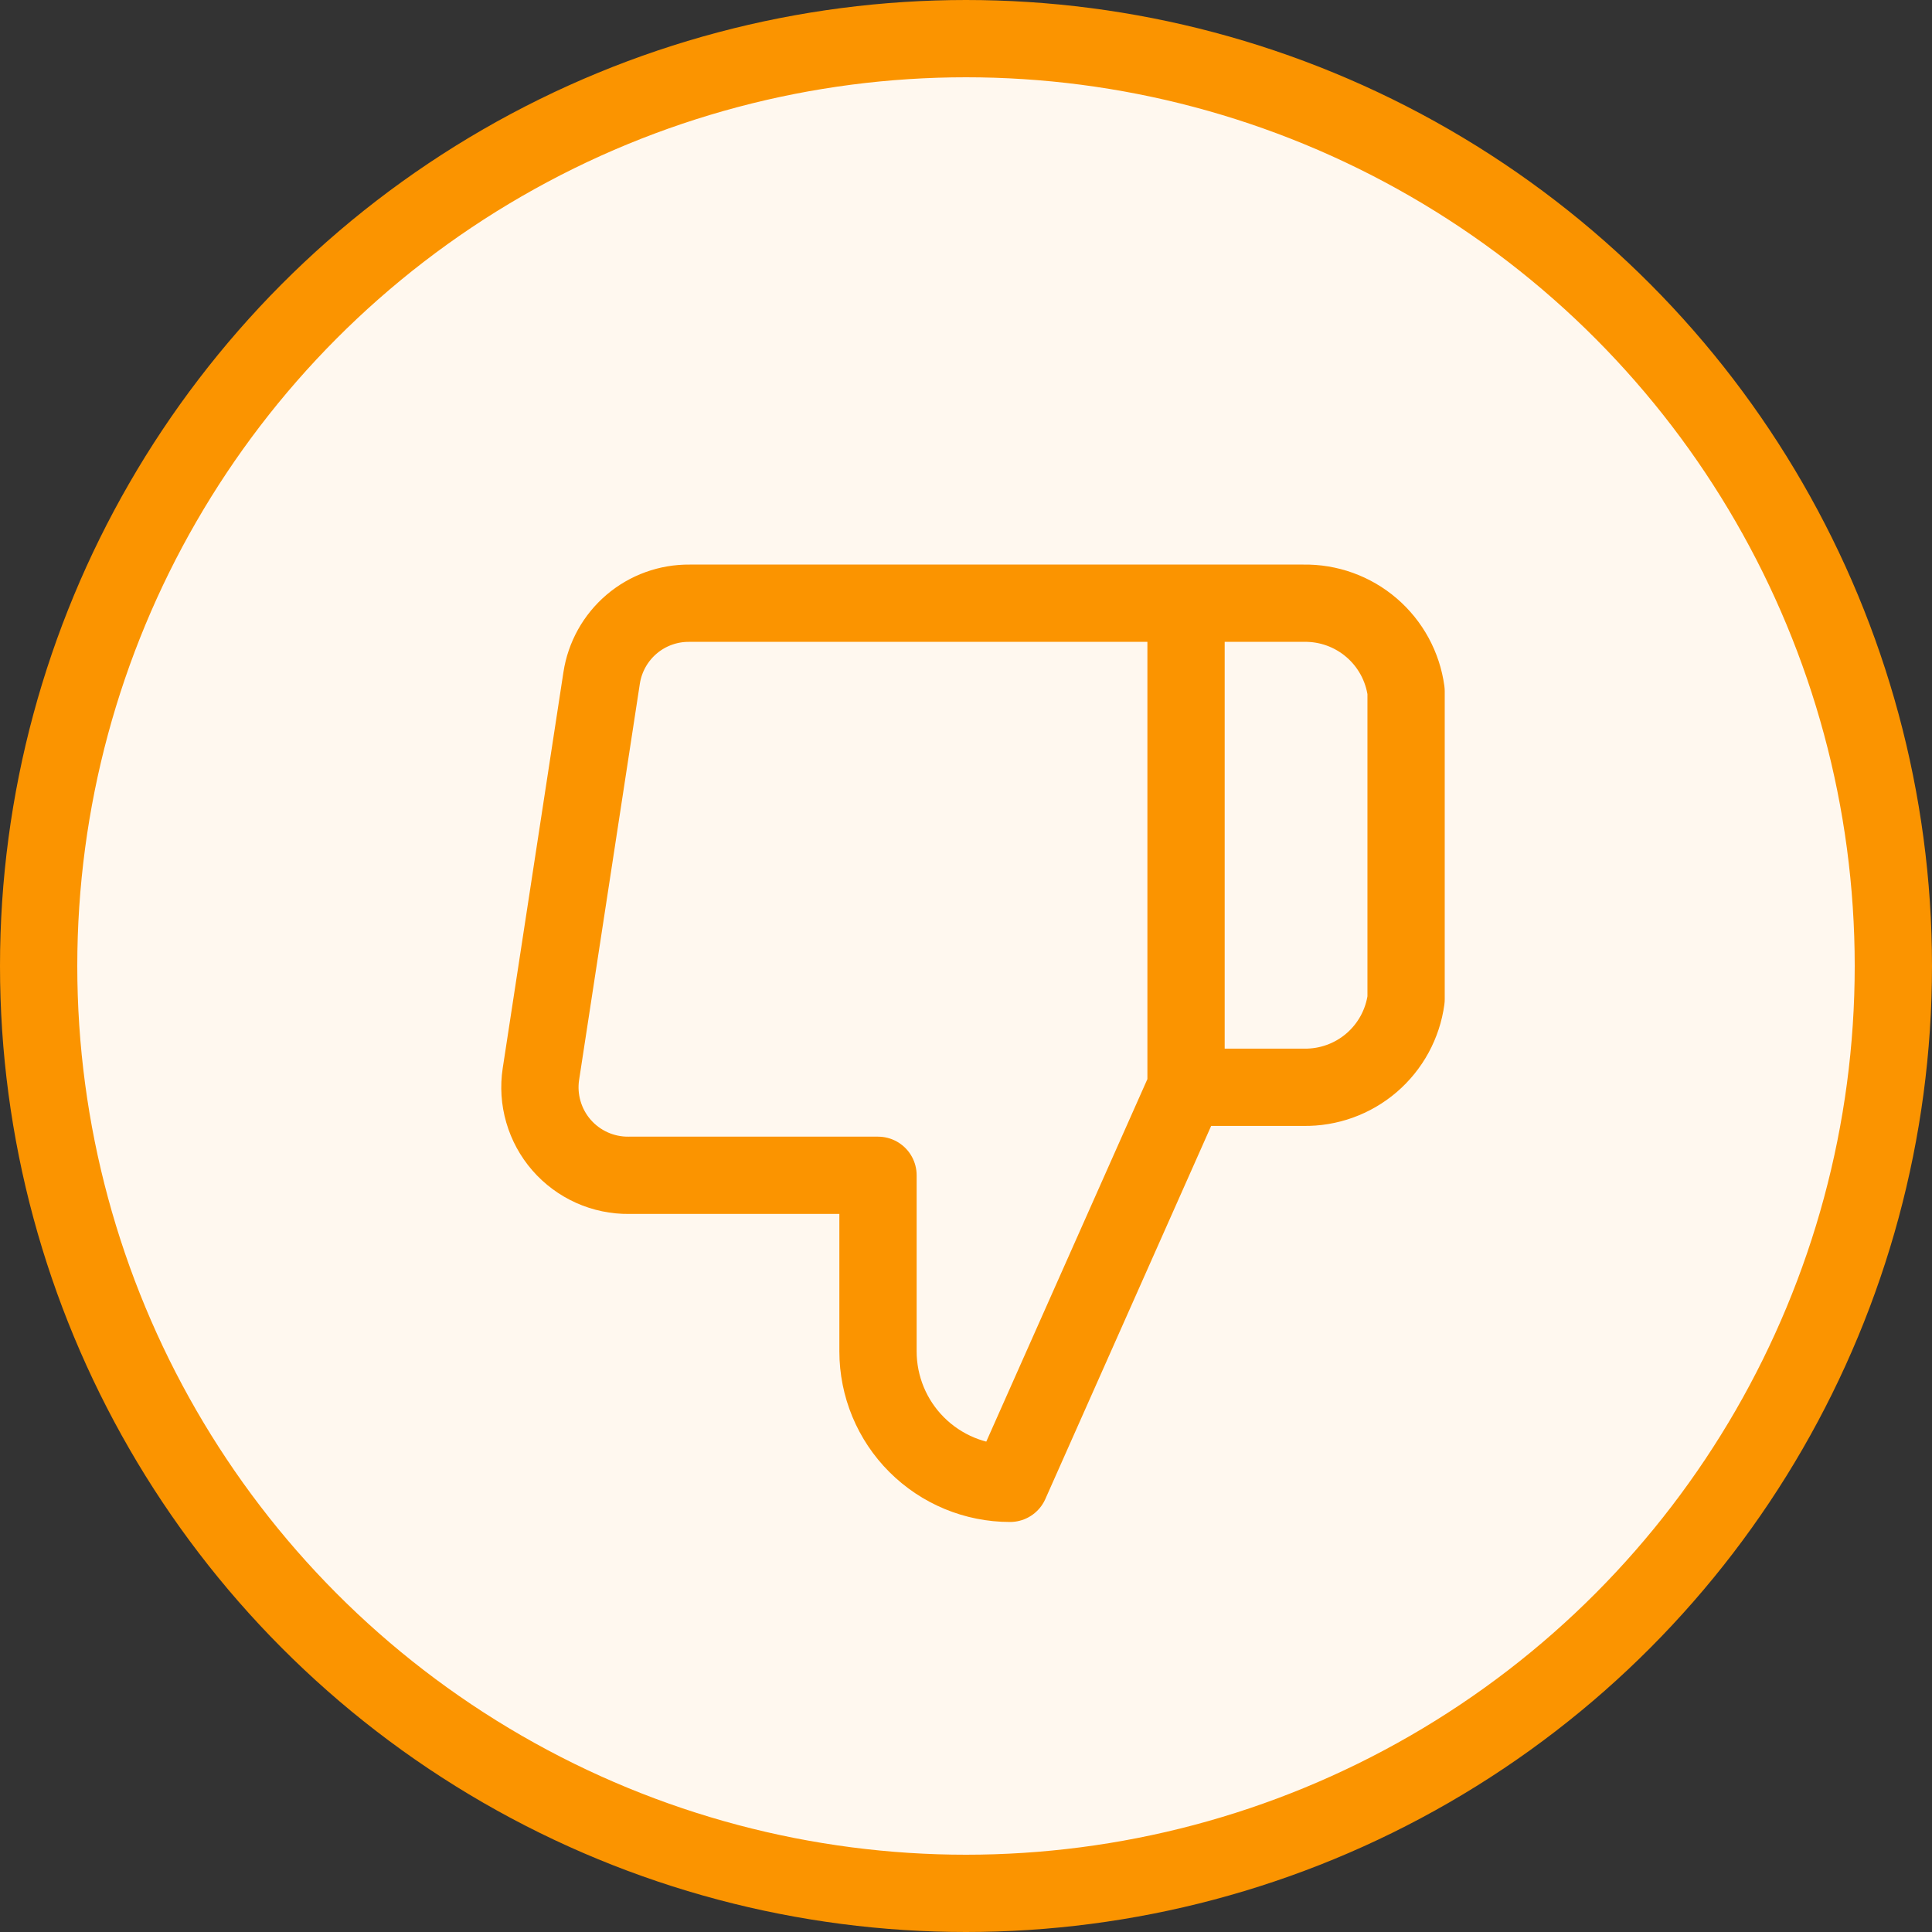 <svg width="75" height="75" viewBox="0 0 75 75" fill="none" xmlns="http://www.w3.org/2000/svg">
<rect x="0" y="0" width="75" height="75" fill="#333333" stroke="none"/>
<circle cx="37.5" cy="37.5" r="36" fill="#FFF8EF" stroke="#FB9400" stroke-width="3"/>
<path d="M46.042 23.417H50.603C51.57 23.399 52.509 23.738 53.243 24.368C53.977 24.998 54.454 25.875 54.584 26.833V38.792C54.454 39.75 53.977 40.627 53.243 41.257C52.509 41.887 51.57 42.225 50.603 42.208H46.042M34.084 45.625V52.458C34.084 53.818 34.623 55.121 35.585 56.082C36.546 57.043 37.849 57.583 39.209 57.583L46.042 42.208V23.417H26.772C25.948 23.407 25.148 23.696 24.52 24.23C23.893 24.764 23.479 25.506 23.355 26.321L20.998 41.696C20.923 42.185 20.956 42.685 21.095 43.161C21.233 43.637 21.472 44.077 21.797 44.45C22.122 44.824 22.525 45.123 22.977 45.326C23.428 45.528 23.919 45.631 24.414 45.625H34.084Z" stroke="#FB9400" stroke-width="3" stroke-linecap="round" stroke-linejoin="round"/>
</svg>
